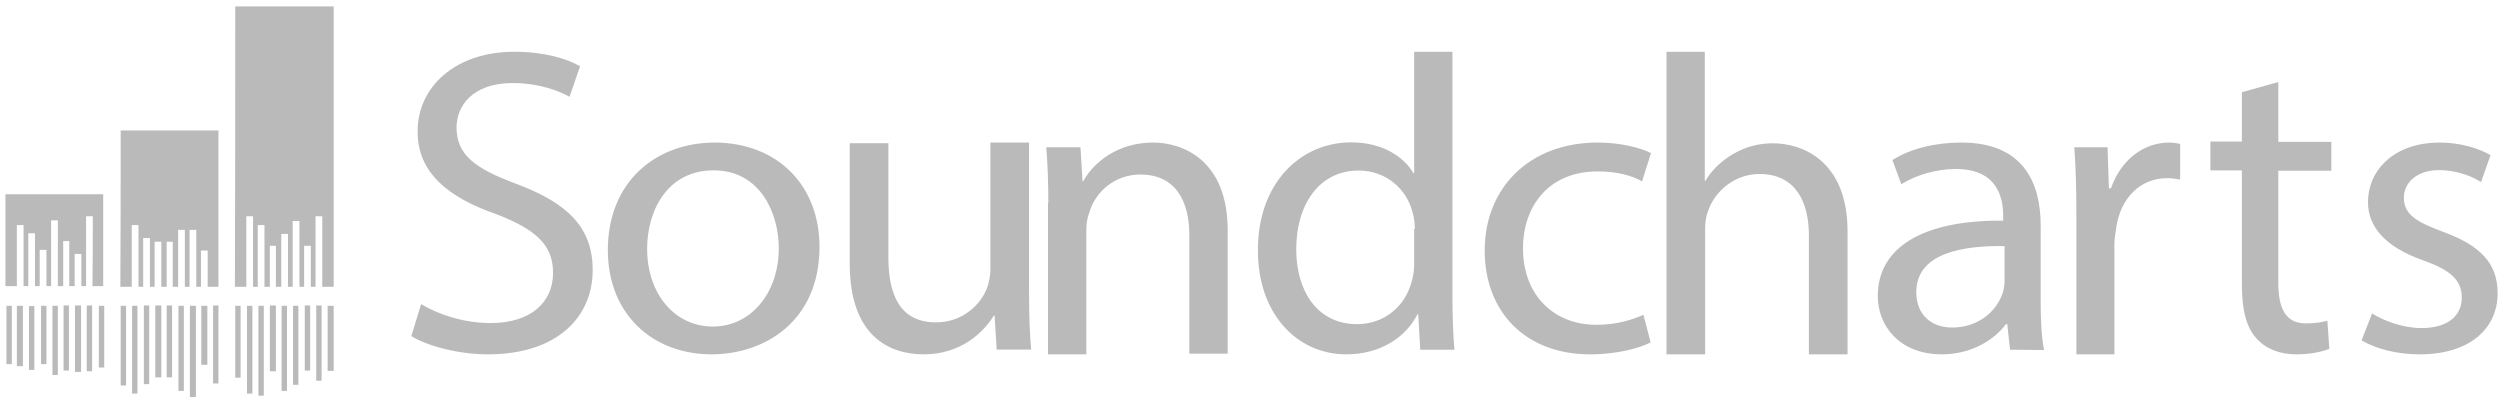 <?xml version="1.0" encoding="UTF-8"?>
<svg width="159px" height="26px" viewBox="0 0 159 26" version="1.1" xmlns="http://www.w3.org/2000/svg" xmlns:xlink="http://www.w3.org/1999/xlink">
    <!-- Generator: Sketch 44.1 (41455) - http://www.bohemiancoding.com/sketch -->
    <title>soundcharts-logo</title>
    <desc>Created with Sketch.</desc>
    <defs></defs>
    <g id="Page-1" stroke="none" stroke-width="1" fill="none" fill-rule="evenodd">
        <g id="Desktop-HD" transform="translate(-487, -612)" fill-rule="nonzero" fill="#BABABA">
            <g id="soundcharts-logo" transform="translate(487.346, 612.406)">
                <path d="M14.615,0 C16.688,0 18.761,0 20.876,0 C20.876,5.931 20.876,11.904 20.876,17.835 C20.62,17.835 20.406,17.835 20.15,17.835 C20.15,16.347 20.15,14.837 20.15,13.349 C20.021,13.349 19.893,13.349 19.722,13.349 C19.722,14.837 19.722,16.347 19.722,17.835 C19.594,17.835 19.509,17.835 19.423,17.835 C19.423,16.972 19.423,16.131 19.423,15.226 C19.295,15.226 19.124,15.226 18.996,15.226 C18.996,16.088 18.996,16.929 18.996,17.835 C18.868,17.835 18.782,17.835 18.697,17.835 C18.697,16.433 18.697,15.053 18.697,13.651 C18.568,13.651 18.397,13.651 18.269,13.651 C18.269,15.053 18.269,16.433 18.269,17.835 C18.141,17.835 18.056,17.835 17.97,17.835 C17.97,16.735 17.97,15.571 17.97,14.471 C17.842,14.471 17.714,14.471 17.543,14.471 C17.543,15.571 17.543,16.735 17.543,17.835 C17.415,17.835 17.329,17.835 17.201,17.835 C17.201,16.972 17.201,16.131 17.201,15.226 C17.073,15.226 16.944,15.226 16.816,15.226 C16.816,16.088 16.816,16.929 16.816,17.835 C16.688,17.835 16.603,17.835 16.474,17.835 C16.474,16.52 16.474,15.226 16.474,13.91 C16.346,13.91 16.218,13.91 16.047,13.91 C16.047,15.226 16.047,16.52 16.047,17.835 C15.919,17.835 15.833,17.835 15.748,17.835 C15.748,16.347 15.748,14.837 15.748,13.349 C15.62,13.349 15.449,13.349 15.321,13.349 C15.321,14.837 15.321,16.347 15.321,17.835 C15.064,17.835 14.85,17.835 14.594,17.835 C14.615,11.904 14.615,5.974 14.615,0 Z M7.329,7.893 C9.402,7.893 11.474,7.893 13.547,7.893 C13.547,10.632 13.547,15.053 13.547,17.835 C13.333,17.835 13.077,17.835 12.863,17.835 C12.863,17.059 12.863,16.304 12.863,15.528 C12.735,15.528 12.607,15.528 12.436,15.528 C12.436,16.304 12.436,17.059 12.436,17.835 C12.35,17.835 12.222,17.835 12.137,17.835 C12.137,16.649 12.137,15.398 12.137,14.212 C12.009,14.212 11.838,14.212 11.709,14.212 C11.709,15.398 11.709,16.649 11.709,17.835 C11.581,17.835 11.496,17.835 11.41,17.835 C11.41,16.649 11.41,15.398 11.41,14.212 C11.282,14.212 11.111,14.212 10.983,14.212 C10.983,15.398 10.983,16.649 10.983,17.835 C10.855,17.835 10.769,17.835 10.641,17.835 C10.641,16.886 10.641,15.959 10.641,14.967 C10.513,14.967 10.385,14.967 10.256,14.967 C10.256,15.916 10.256,16.886 10.256,17.835 C10.128,17.835 10.043,17.835 9.915,17.835 C9.915,16.886 9.915,15.959 9.915,14.967 C9.786,14.967 9.615,14.967 9.487,14.967 C9.487,15.916 9.487,16.843 9.487,17.835 C9.402,17.835 9.274,17.835 9.188,17.835 C9.188,16.821 9.188,15.743 9.188,14.73 C9.06,14.73 8.932,14.73 8.761,14.73 C8.761,15.743 8.761,16.821 8.761,17.835 C8.632,17.835 8.547,17.835 8.462,17.835 C8.462,16.52 8.462,15.226 8.462,13.91 C8.333,13.91 8.162,13.91 8.034,13.91 C8.034,15.182 8.034,16.52 8.034,17.835 C7.778,17.835 7.564,17.835 7.308,17.835 C7.329,15.053 7.329,10.632 7.329,7.893 Z M5.556,13.349 C5.427,13.349 5.256,13.349 5.128,13.349 C5.128,14.837 5.128,16.304 5.128,17.792 C5.043,17.792 4.915,17.792 4.829,17.792 C4.829,17.102 4.829,16.433 4.829,15.743 C4.701,15.743 4.53,15.743 4.402,15.743 C4.402,16.433 4.402,17.102 4.402,17.792 C4.274,17.792 4.188,17.792 4.06,17.792 C4.06,16.843 4.06,15.916 4.06,14.924 C3.932,14.924 3.803,14.924 3.675,14.924 C3.675,15.873 3.675,16.8 3.675,17.792 C3.547,17.792 3.462,17.792 3.333,17.792 C3.333,16.39 3.333,15.01 3.333,13.608 C3.205,13.608 3.077,13.608 2.906,13.608 C2.906,15.01 2.906,16.39 2.906,17.792 C2.778,17.792 2.692,17.792 2.607,17.792 C2.607,17.016 2.607,16.261 2.607,15.484 C2.479,15.484 2.308,15.484 2.179,15.484 C2.179,16.261 2.179,17.016 2.179,17.792 C2.051,17.792 1.966,17.792 1.88,17.792 C1.88,16.692 1.88,15.571 1.88,14.428 C1.752,14.428 1.624,14.428 1.453,14.428 C1.453,15.528 1.453,16.649 1.453,17.792 C1.368,17.792 1.239,17.792 1.154,17.792 C1.154,16.52 1.154,15.182 1.154,13.91 C1.026,13.91 0.855,13.91 0.726,13.91 C0.726,15.182 0.726,16.52 0.726,17.792 C0.47,17.792 0.256,17.792 0,17.792 C0,16.002 0,13.781 0,11.948 C2.073,11.948 4.145,11.948 6.218,11.948 C6.218,13.738 6.218,15.959 6.218,17.792 C6.004,17.792 5.748,17.792 5.534,17.792 C5.556,16.347 5.556,14.859 5.556,13.349 Z M11.731,19.043 C11.859,19.043 11.987,19.043 12.115,19.043 C12.115,21.005 12.115,22.925 12.115,24.844 C11.987,24.844 11.859,24.844 11.731,24.844 C11.731,22.925 11.731,21.005 11.731,19.043 Z M16.09,19.043 C16.218,19.043 16.303,19.043 16.432,19.043 C16.432,20.962 16.432,22.838 16.432,24.758 C16.303,24.758 16.218,24.758 16.09,24.758 C16.09,22.882 16.09,20.962 16.09,19.043 Z M8.397,24.628 C8.269,24.628 8.184,24.628 8.056,24.628 C8.056,22.752 8.056,20.919 8.056,19.043 C8.184,19.043 8.269,19.043 8.397,19.043 C8.397,20.919 8.397,22.752 8.397,24.628 Z M15.705,19.043 C15.705,20.919 15.705,22.752 15.705,24.628 C15.577,24.628 15.491,24.628 15.363,24.628 C15.363,22.795 15.363,20.919 15.363,19.043 C15.491,19.043 15.577,19.043 15.705,19.043 Z M11.004,19.043 C11.132,19.043 11.218,19.043 11.346,19.043 C11.346,20.833 11.346,22.666 11.346,24.456 C11.218,24.456 11.132,24.456 11.004,24.456 C11.004,22.666 11.004,20.876 11.004,19.043 Z M17.564,19.043 C17.692,19.043 17.778,19.043 17.906,19.043 C17.906,20.833 17.906,22.623 17.906,24.456 C17.778,24.456 17.692,24.456 17.564,24.456 C17.564,22.666 17.564,20.876 17.564,19.043 Z M7.329,19.043 C7.457,19.043 7.543,19.043 7.671,19.043 C7.671,20.747 7.671,22.407 7.671,24.111 C7.543,24.111 7.457,24.111 7.329,24.111 C7.329,22.45 7.329,20.747 7.329,19.043 Z M18.632,24.068 C18.504,24.068 18.419,24.068 18.291,24.068 C18.291,22.407 18.291,20.747 18.291,19.043 C18.419,19.043 18.504,19.043 18.632,19.043 C18.632,20.703 18.632,22.407 18.632,24.068 Z M9.145,24.025 C9.017,24.025 8.932,24.025 8.803,24.025 C8.803,22.364 8.803,20.703 8.803,19.021 C8.932,19.021 9.017,19.021 9.145,19.021 C9.145,20.703 9.145,22.364 9.145,24.025 Z M13.547,23.981 C13.419,23.981 13.333,23.981 13.205,23.981 C13.205,22.321 13.205,20.703 13.205,19.021 C13.333,19.021 13.419,19.021 13.547,19.021 C13.547,20.703 13.547,22.364 13.547,23.981 Z M9.915,23.593 C9.786,23.593 9.658,23.593 9.53,23.593 C9.53,22.062 9.53,20.574 9.53,19.021 C9.658,19.021 9.786,19.021 9.915,19.021 C9.915,20.574 9.915,22.105 9.915,23.593 Z M20.107,23.809 C19.979,23.809 19.893,23.809 19.765,23.809 C19.765,22.235 19.765,20.617 19.765,19.021 C19.893,19.021 19.979,19.021 20.107,19.021 C20.107,20.66 20.107,22.235 20.107,23.809 Z M10.598,23.593 C10.47,23.593 10.385,23.593 10.256,23.593 C10.256,22.062 10.256,20.574 10.256,19.021 C10.385,19.021 10.47,19.021 10.598,19.021 C10.598,20.574 10.598,22.105 10.598,23.593 Z M14.615,19.043 C14.744,19.043 14.829,19.043 14.957,19.043 C14.957,20.574 14.957,22.062 14.957,23.615 C14.829,23.615 14.744,23.615 14.615,23.615 C14.615,22.062 14.615,20.574 14.615,19.043 Z M4.423,23.248 C4.423,21.846 4.423,20.423 4.423,19.021 C4.551,19.021 4.679,19.021 4.808,19.021 C4.808,20.423 4.808,21.846 4.808,23.248 C4.679,23.248 4.551,23.248 4.423,23.248 Z M16.816,23.205 C16.816,21.803 16.816,20.423 16.816,19.021 C16.944,19.021 17.073,19.021 17.201,19.021 C17.201,20.38 17.201,21.803 17.201,23.205 C17.051,23.205 16.944,23.205 16.816,23.205 Z M2.991,19.043 C3.12,19.043 3.205,19.043 3.333,19.043 C3.333,20.488 3.333,21.954 3.333,23.442 C3.205,23.442 3.12,23.442 2.991,23.442 C2.991,21.976 2.991,20.531 2.991,19.043 Z M20.491,19.043 C20.62,19.043 20.748,19.043 20.876,19.043 C20.876,20.401 20.876,21.782 20.876,23.183 C20.748,23.183 20.62,23.183 20.491,23.183 C20.491,21.803 20.491,20.445 20.491,19.043 Z M5.171,23.205 C5.171,21.803 5.171,20.423 5.171,19.021 C5.299,19.021 5.385,19.021 5.513,19.021 C5.513,20.38 5.513,21.803 5.513,23.205 C5.385,23.205 5.299,23.205 5.171,23.205 Z M3.697,23.162 C3.697,21.803 3.697,20.38 3.697,19.021 C3.825,19.021 3.91,19.021 4.038,19.021 C4.038,20.38 4.038,21.803 4.038,23.162 C3.953,23.162 3.825,23.162 3.697,23.162 Z M19.38,23.162 C19.252,23.162 19.167,23.162 19.038,23.162 C19.038,21.803 19.038,20.423 19.038,19.021 C19.167,19.021 19.252,19.021 19.38,19.021 C19.38,20.401 19.38,21.803 19.38,23.162 Z M1.838,23.119 C1.709,23.119 1.624,23.119 1.496,23.119 C1.496,21.76 1.496,20.423 1.496,19.064 C1.624,19.064 1.709,19.064 1.838,19.064 C1.838,20.401 1.838,21.76 1.838,23.119 Z M1.111,22.882 C0.983,22.882 0.855,22.882 0.726,22.882 C0.726,21.609 0.726,20.315 0.726,19.043 C0.855,19.043 0.983,19.043 1.111,19.043 C1.111,20.315 1.111,21.588 1.111,22.882 Z M12.457,19.043 C12.585,19.043 12.714,19.043 12.842,19.043 C12.842,20.272 12.842,21.523 12.842,22.795 C12.714,22.795 12.585,22.795 12.457,22.795 C12.457,21.544 12.457,20.315 12.457,19.043 Z M6.282,22.968 C6.154,22.968 6.068,22.968 5.94,22.968 C5.94,21.652 5.94,20.358 5.94,19.043 C6.068,19.043 6.154,19.043 6.282,19.043 C6.282,20.358 6.282,21.631 6.282,22.968 Z M0.064,19.043 C0.192,19.043 0.278,19.043 0.406,19.043 C0.406,20.272 0.406,21.523 0.406,22.752 C0.278,22.752 0.192,22.752 0.064,22.752 C0.064,21.501 0.064,20.272 0.064,19.043 Z M2.265,19.043 C2.393,19.043 2.479,19.043 2.607,19.043 C2.607,20.272 2.607,21.523 2.607,22.752 C2.479,22.752 2.393,22.752 2.265,22.752 C2.265,21.501 2.265,20.272 2.265,19.043 Z M26.437,18.937 C27.53,19.593 29.137,20.14 30.856,20.14 C33.378,20.14 34.828,18.85 34.828,16.947 C34.828,15.22 33.802,14.214 31.258,13.23 C28.155,12.158 26.214,10.584 26.214,7.96 C26.214,5.051 28.691,2.887 32.351,2.887 C34.293,2.887 35.699,3.324 36.547,3.805 L35.877,5.751 C35.253,5.401 33.98,4.876 32.262,4.876 C29.651,4.876 28.691,6.385 28.691,7.697 C28.691,9.425 29.829,10.3 32.485,11.284 C35.699,12.486 37.35,14.017 37.35,16.772 C37.35,19.681 35.186,22.13 30.677,22.13 C28.825,22.13 26.839,21.605 25.812,20.971 L26.437,18.937 Z M51.774,15.29 C51.774,20.046 48.262,22.13 44.908,22.13 C41.171,22.13 38.312,19.583 38.312,15.5 C38.312,11.164 41.351,8.66 45.133,8.66 C49.095,8.681 51.774,11.375 51.774,15.29 Z M40.811,15.416 C40.811,18.257 42.544,20.362 44.998,20.362 C47.406,20.362 49.185,18.236 49.185,15.374 C49.185,13.206 48.037,10.428 45.043,10.428 C42.094,10.428 40.811,12.995 40.811,15.416 Z M65.102,18.275 C65.102,19.624 65.146,20.824 65.235,21.83 L63.043,21.83 L62.91,19.667 L62.865,19.667 C62.201,20.717 60.806,22.13 58.392,22.13 C56.243,22.13 53.697,20.995 53.697,16.369 L53.697,8.702 L56.155,8.702 L56.155,15.941 C56.155,18.447 56.952,20.096 59.189,20.096 C60.85,20.096 62.002,19.003 62.422,17.933 C62.555,17.59 62.644,17.119 62.644,16.712 L62.644,8.66 L65.102,8.66 L65.102,18.275 Z M66.328,12.514 C66.328,11.165 66.284,10.052 66.197,8.959 L68.372,8.959 L68.504,11.122 L68.548,11.122 C69.208,9.902 70.768,8.66 72.988,8.66 C74.856,8.66 77.735,9.752 77.735,14.249 L77.735,22.087 L75.295,22.087 L75.295,14.549 C75.295,12.429 74.46,10.694 72.175,10.694 C70.57,10.694 69.295,11.786 68.922,13.157 C68.79,13.457 68.746,13.885 68.746,14.249 L68.746,22.13 L66.306,22.13 L66.306,12.514 L66.328,12.514 Z M92.029,2.887 L92.029,18.501 C92.029,19.619 92.072,20.97 92.158,21.835 L89.981,21.835 L89.852,19.577 L89.809,19.577 C89.076,21.033 87.46,22.13 85.283,22.13 C82.094,22.13 79.659,19.493 79.659,15.568 C79.616,11.263 82.352,8.647 85.585,8.647 C87.589,8.647 88.947,9.575 89.55,10.609 L89.594,10.609 L89.594,2.887 L92.029,2.887 Z M89.637,14.154 C89.637,13.859 89.594,13.437 89.507,13.162 C89.163,11.664 87.848,10.44 86.059,10.44 C83.581,10.44 82.094,12.572 82.094,15.441 C82.094,18.079 83.408,20.21 85.973,20.21 C87.589,20.21 89.033,19.176 89.464,17.404 C89.55,17.066 89.594,16.771 89.594,16.412 L89.594,14.154 L89.637,14.154 Z M104.636,21.37 C103.978,21.708 102.595,22.13 100.774,22.13 C96.736,22.13 94.081,19.491 94.081,15.522 C94.081,11.552 96.912,8.66 101.279,8.66 C102.705,8.66 104.022,8.997 104.658,9.335 L104.088,11.13 C103.517,10.792 102.573,10.496 101.257,10.496 C98.185,10.496 96.517,12.671 96.517,15.395 C96.517,18.393 98.514,20.251 101.169,20.251 C102.552,20.251 103.473,19.913 104.175,19.618 L104.636,21.37 Z M105.62,2.887 L108.078,2.887 L108.078,11.091 L108.122,11.091 C108.521,10.404 109.141,9.824 109.872,9.394 C110.603,8.965 111.444,8.707 112.419,8.707 C114.257,8.707 117.158,9.802 117.158,14.312 L117.158,22.13 L114.7,22.13 L114.7,14.57 C114.7,12.444 113.858,10.661 111.555,10.661 C109.983,10.661 108.698,11.757 108.277,13.045 C108.144,13.389 108.1,13.732 108.1,14.184 L108.1,22.13 L105.642,22.13 L105.642,2.887 L105.62,2.887 Z M127.491,21.835 L127.317,20.215 L127.231,20.215 C126.494,21.204 125.042,22.13 123.156,22.13 C120.447,22.13 119.081,20.299 119.081,18.426 C119.081,15.311 121.964,13.585 127.057,13.627 L127.057,13.332 C127.057,12.259 126.754,10.343 124.045,10.343 C122.809,10.343 121.509,10.722 120.577,11.312 L120.013,9.775 C121.119,9.059 122.722,8.66 124.391,8.66 C128.466,8.66 129.441,11.375 129.441,13.943 L129.441,18.783 C129.441,19.899 129.485,20.993 129.658,21.856 L127.491,21.835 Z M127.144,15.247 C124.521,15.205 121.53,15.668 121.53,18.173 C121.53,19.667 122.549,20.425 123.806,20.425 C125.518,20.425 126.645,19.352 127.014,18.257 C127.101,18.005 127.144,17.752 127.144,17.5 L127.144,15.247 Z M131.712,13.107 C131.712,11.574 131.668,10.192 131.581,8.962 L133.694,8.962 L133.781,11.574 L133.912,11.574 C134.522,9.782 135.981,8.66 137.615,8.66 C137.876,8.66 138.094,8.703 138.312,8.746 L138.312,11.013 C138.051,10.969 137.789,10.926 137.484,10.926 C135.763,10.926 134.544,12.2 134.26,13.992 C134.217,14.337 134.13,14.726 134.13,15.093 L134.13,22.13 L131.712,22.13 L131.712,13.107 Z M144.555,4.811 L144.555,8.616 L147.927,8.616 L147.927,10.454 L144.555,10.454 L144.555,17.589 C144.555,19.211 145.019,20.162 146.305,20.162 C146.937,20.162 147.379,20.076 147.674,19.989 L147.801,21.784 C147.337,21.957 146.642,22.13 145.714,22.13 C144.64,22.13 143.755,21.784 143.164,21.114 C142.49,20.379 142.237,19.233 142.237,17.654 L142.237,10.433 L140.235,10.433 L140.235,8.595 L142.237,8.595 L142.237,5.46 L144.555,4.811 Z M150.518,19.529 C151.25,19.994 152.477,20.459 153.661,20.459 C155.404,20.459 156.222,19.614 156.222,18.535 C156.222,17.414 155.534,16.78 153.747,16.146 C151.357,15.3 150.259,14.01 150.259,12.466 C150.259,10.372 151.96,8.66 154.823,8.66 C156.136,8.66 157.342,9.04 158.052,9.463 L157.449,11.176 C156.933,10.838 155.964,10.415 154.759,10.415 C153.359,10.415 152.541,11.218 152.541,12.17 C152.541,13.248 153.359,13.714 155.06,14.348 C157.363,15.194 158.504,16.315 158.504,18.239 C158.504,20.502 156.718,22.13 153.553,22.13 C152.111,22.13 150.776,21.792 149.85,21.242 L150.518,19.529 Z"></path>
            </g>
        </g>
    </g>
</svg>